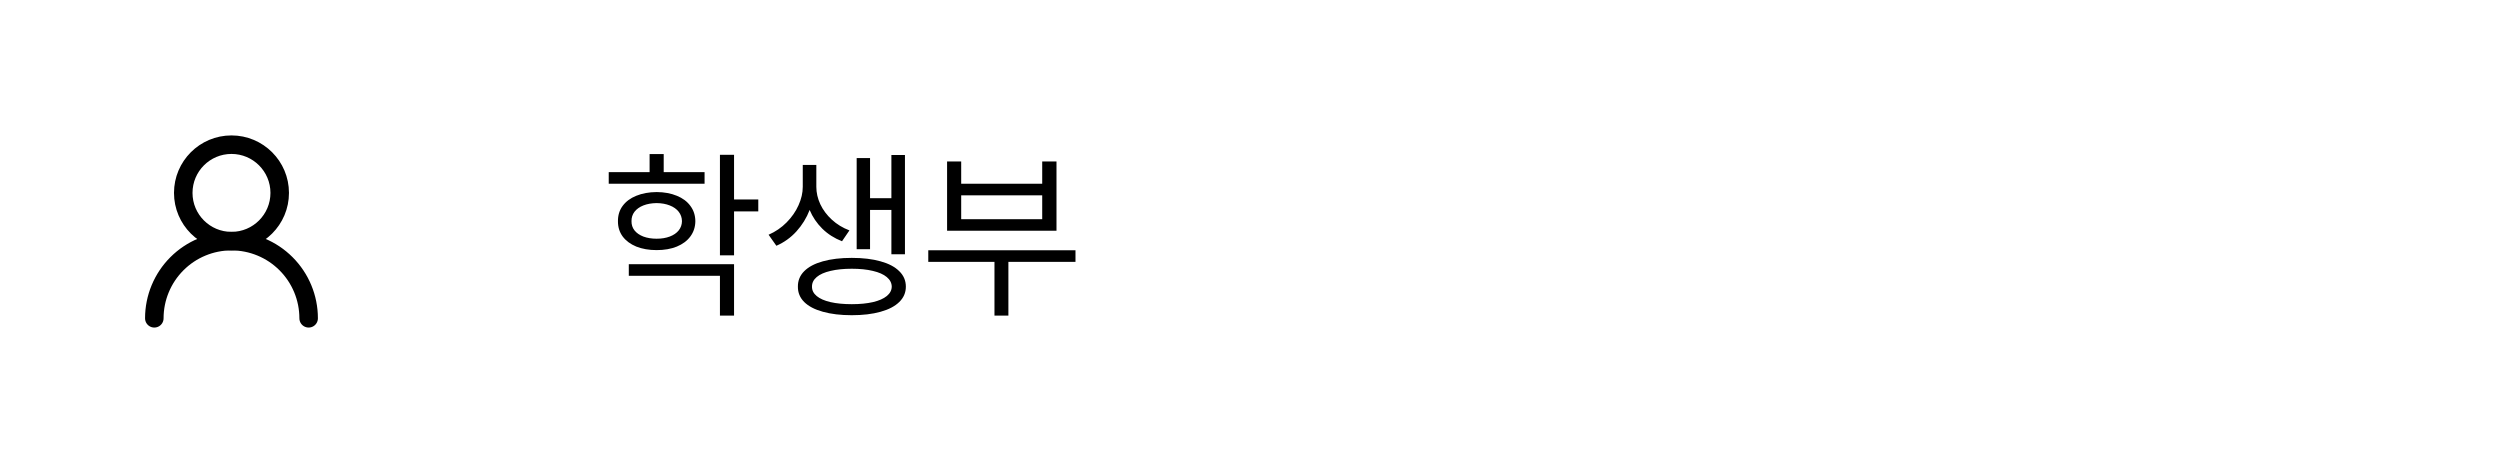 <svg width="216" height="40" viewBox="0 0 216 40" fill="none" xmlns="http://www.w3.org/2000/svg">
<path d="M20 20.833C22.301 20.833 24.167 18.968 24.167 16.667C24.167 14.366 22.301 12.5 20 12.5C17.699 12.5 15.833 14.366 15.833 16.667C15.833 18.968 17.699 20.833 20 20.833Z" stroke="black" stroke-width="1.6" stroke-linecap="round" stroke-linejoin="round"/>
<path d="M26.667 27.501C26.667 25.733 25.964 24.037 24.714 22.787C23.464 21.536 21.768 20.834 20 20.834C18.232 20.834 16.536 21.536 15.286 22.787C14.036 24.037 13.333 25.733 13.333 27.501" stroke="black" stroke-width="1.6" stroke-linecap="round" stroke-linejoin="round"/>
<path d="M60.875 15.875H52.594V14.875H56.125V13.312H57.344V14.875H60.875V15.875ZM56.734 16.594C57.396 16.599 57.977 16.706 58.477 16.914C58.982 17.117 59.372 17.409 59.648 17.789C59.93 18.164 60.073 18.604 60.078 19.109C60.073 19.609 59.93 20.049 59.648 20.43C59.372 20.805 58.982 21.096 58.477 21.305C57.977 21.508 57.396 21.609 56.734 21.609C56.073 21.609 55.487 21.508 54.977 21.305C54.471 21.096 54.078 20.805 53.797 20.43C53.521 20.049 53.385 19.609 53.391 19.109C53.385 18.604 53.521 18.164 53.797 17.789C54.078 17.409 54.471 17.117 54.977 16.914C55.487 16.706 56.073 16.599 56.734 16.594ZM56.734 17.547C56.302 17.552 55.919 17.62 55.586 17.75C55.258 17.88 55.003 18.062 54.82 18.297C54.643 18.531 54.557 18.802 54.562 19.109C54.557 19.412 54.643 19.677 54.82 19.906C55.003 20.135 55.258 20.312 55.586 20.438C55.919 20.562 56.302 20.625 56.734 20.625C57.161 20.625 57.539 20.562 57.867 20.438C58.2 20.312 58.458 20.135 58.641 19.906C58.823 19.677 58.917 19.412 58.922 19.109C58.917 18.802 58.823 18.531 58.641 18.297C58.458 18.062 58.2 17.88 57.867 17.75C57.539 17.62 57.161 17.552 56.734 17.547ZM63.422 17.234H65.516V18.266H63.422V22.062H62.203V13.375H63.422V17.234ZM63.422 27.266H62.203V23.828H54.328V22.828H63.422V27.266ZM70.531 16.141C70.531 16.651 70.646 17.154 70.875 17.648C71.109 18.143 71.443 18.588 71.875 18.984C72.307 19.38 72.812 19.688 73.391 19.906L72.75 20.844C72.094 20.588 71.526 20.227 71.047 19.758C70.573 19.289 70.208 18.75 69.953 18.141C69.688 18.828 69.307 19.445 68.812 19.992C68.318 20.534 67.74 20.948 67.078 21.234L66.406 20.281C67 20.021 67.518 19.667 67.961 19.219C68.409 18.766 68.753 18.271 68.992 17.734C69.237 17.193 69.359 16.662 69.359 16.141V14.25H70.531V16.141ZM78.188 21.969H77.016V18.141H75.172V21.531H74.016V13.656H75.172V17.125H77.016V13.391H78.188V21.969ZM73.594 22.281C74.552 22.281 75.38 22.38 76.078 22.578C76.781 22.771 77.32 23.055 77.695 23.43C78.076 23.799 78.266 24.245 78.266 24.766C78.266 25.281 78.076 25.724 77.695 26.094C77.32 26.463 76.781 26.745 76.078 26.938C75.38 27.135 74.552 27.234 73.594 27.234C72.635 27.234 71.805 27.135 71.102 26.938C70.398 26.745 69.859 26.463 69.484 26.094C69.115 25.724 68.932 25.281 68.938 24.766C68.932 24.245 69.115 23.799 69.484 23.43C69.859 23.055 70.396 22.771 71.094 22.578C71.797 22.38 72.63 22.281 73.594 22.281ZM73.594 23.219C72.891 23.219 72.279 23.281 71.758 23.406C71.237 23.526 70.838 23.703 70.562 23.938C70.287 24.172 70.151 24.448 70.156 24.766C70.151 25.078 70.287 25.349 70.562 25.578C70.838 25.807 71.234 25.982 71.75 26.102C72.271 26.221 72.885 26.281 73.594 26.281C74.297 26.281 74.906 26.221 75.422 26.102C75.938 25.982 76.336 25.807 76.617 25.578C76.898 25.349 77.042 25.078 77.047 24.766C77.042 24.448 76.898 24.172 76.617 23.938C76.336 23.703 75.935 23.526 75.414 23.406C74.898 23.281 74.292 23.219 73.594 23.219ZM92.922 22.625H87.125V27.266H85.922V22.625H80.203V21.625H92.922V22.625ZM83.047 15.875H90.047V13.953H91.281V19.938H81.828V13.953H83.047V15.875ZM90.047 18.938V16.875H83.047V18.938H90.047Z" fill="black"/>
</svg>

